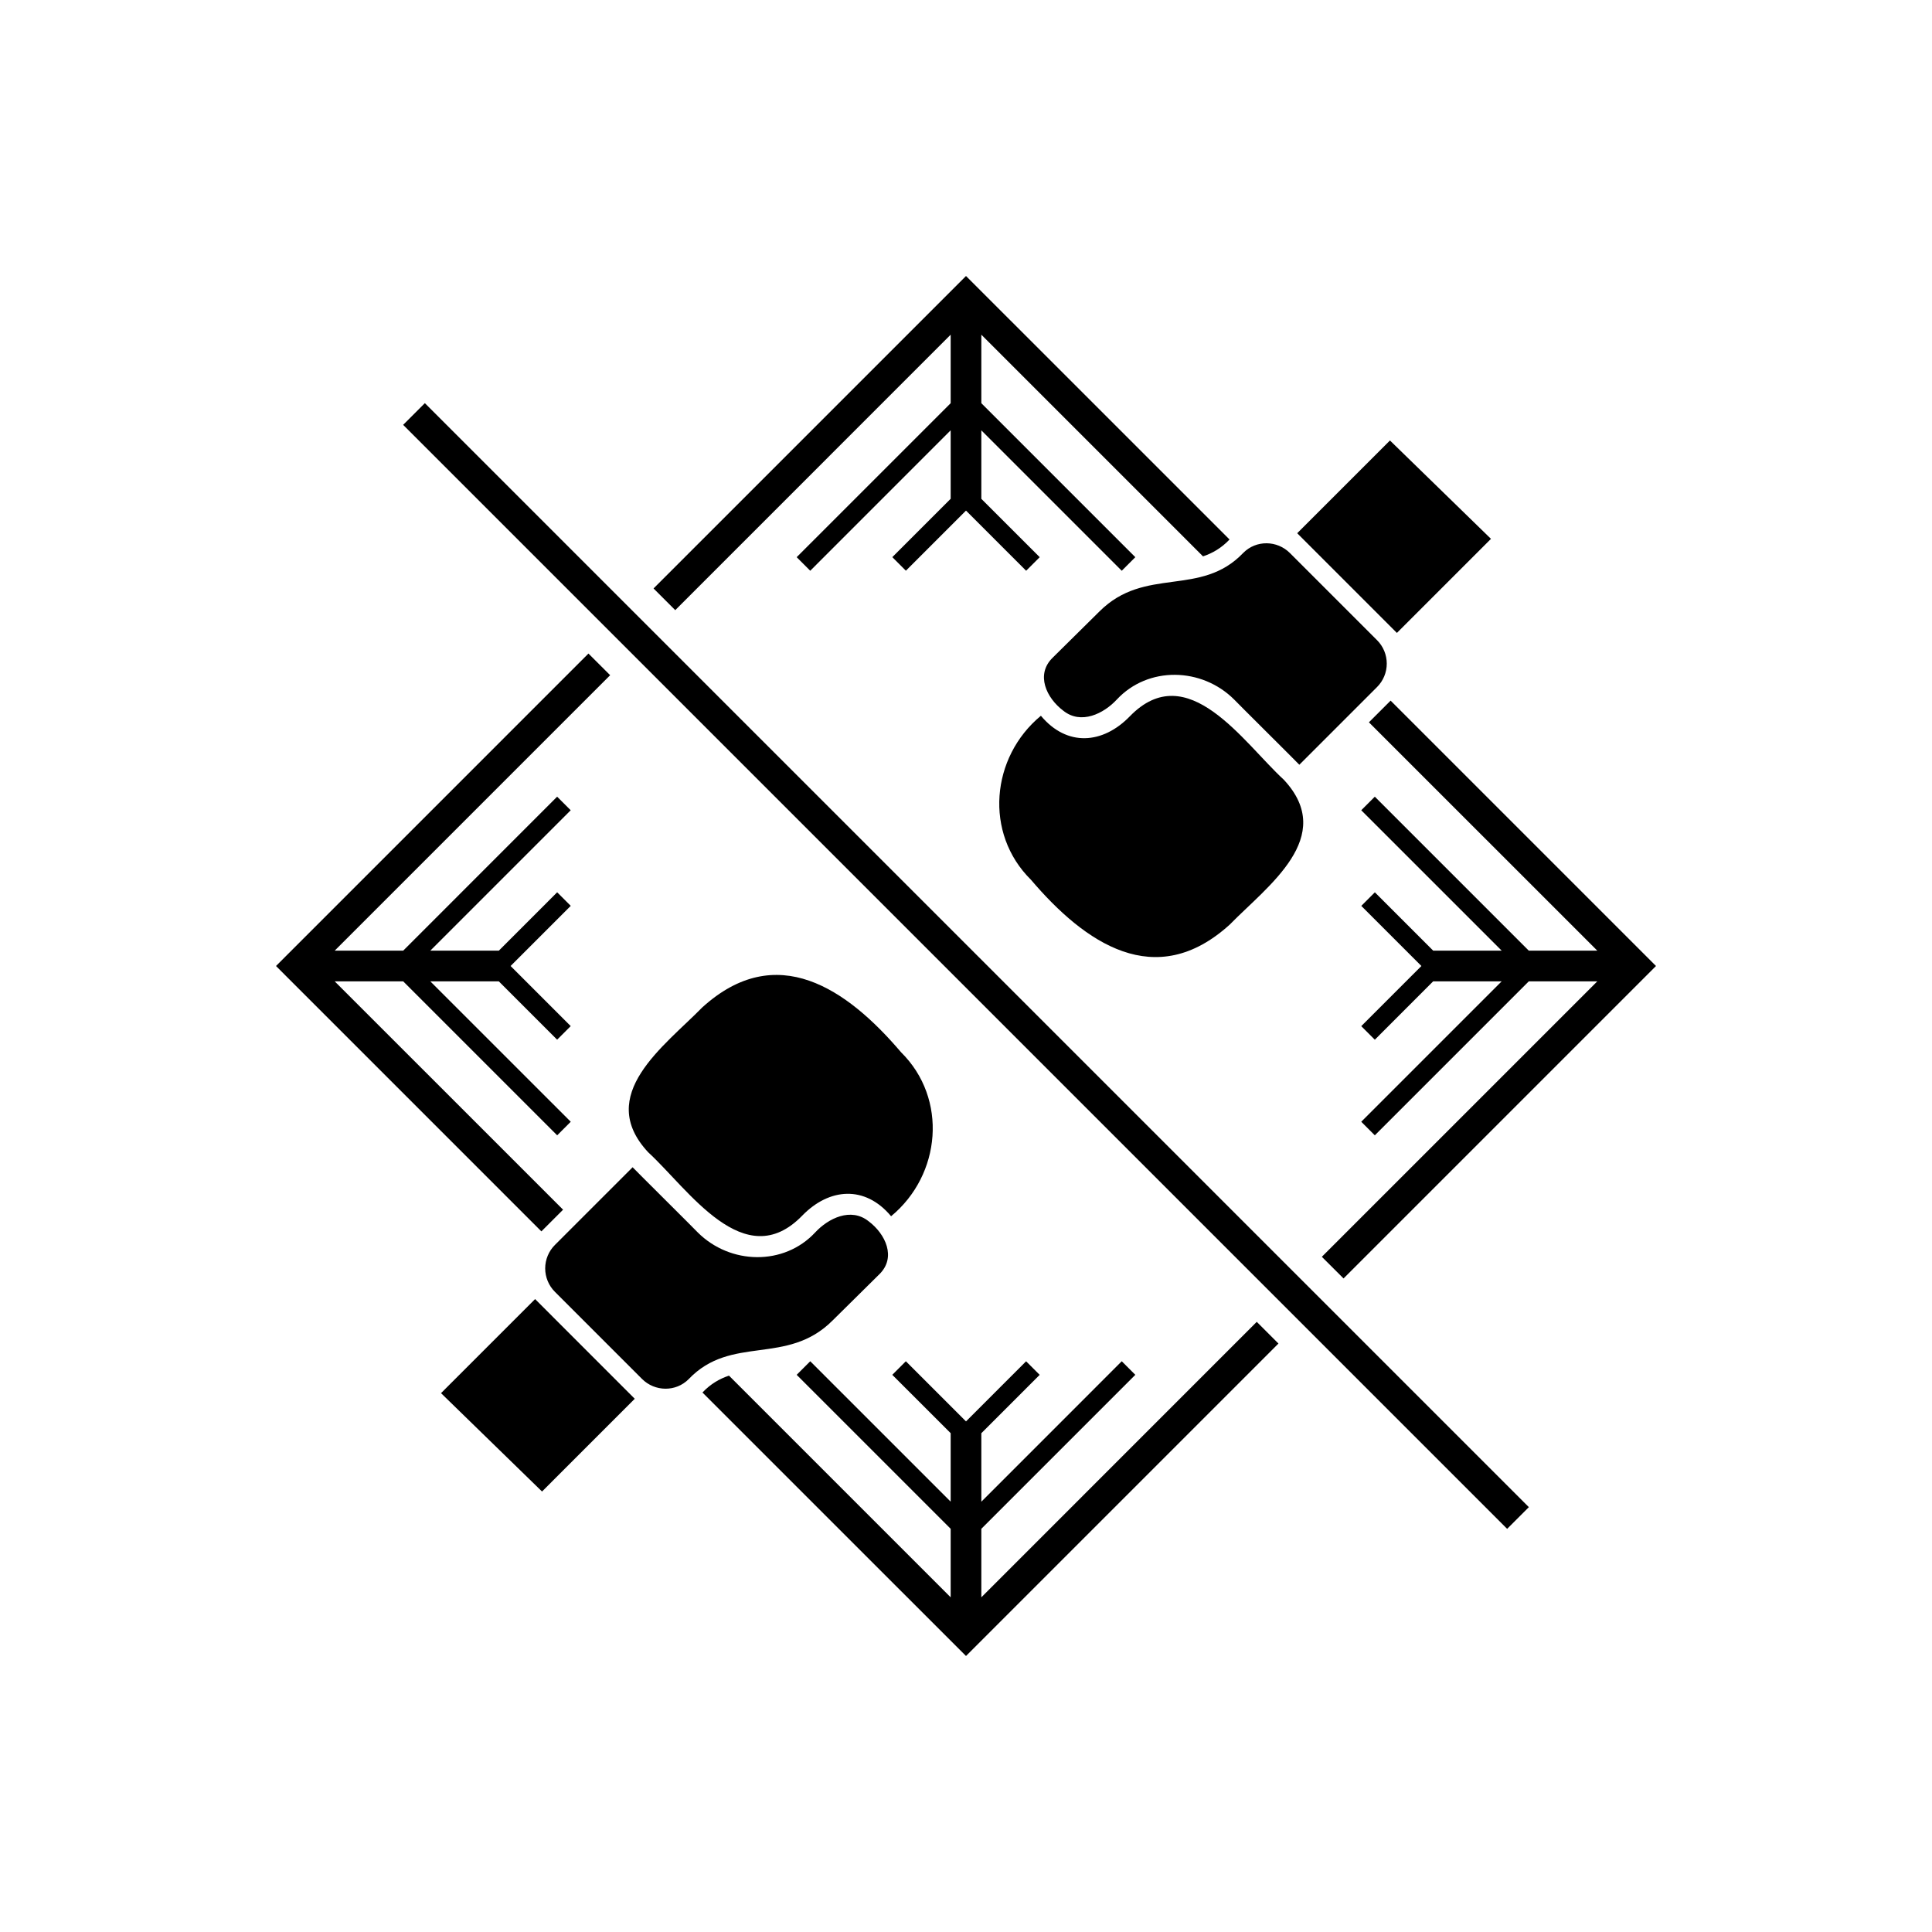 <svg width="252" height="252" viewBox="0 0 252 252" fill="none" xmlns="http://www.w3.org/2000/svg">
<path d="M143.405 79.755C149.365 73.8 156.595 77.96 162.175 72.105C163.845 70.425 166.58 70.46 168.255 72.14L179.615 83.5C180.017 83.901 180.336 84.378 180.553 84.903C180.771 85.427 180.882 85.99 180.882 86.558C180.882 87.125 180.771 87.688 180.553 88.212C180.336 88.737 180.017 89.214 179.615 89.615L169.48 99.75C169.4 99.64 161.065 91.365 160.99 91.255C156.755 87.02 149.735 86.865 145.66 91.255C143.965 93.08 141.005 94.56 138.685 92.695C136.505 91.055 135.03 87.985 137.32 85.77C139.91 83.21 143.365 79.79 143.405 79.755ZM147.36 93.44C143.845 97.06 139.17 97.435 135.77 93.36C129.24 98.755 128.34 108.7 134.475 114.755C141.525 123.035 150.72 129.4 160.41 120.59C165.31 115.57 174.42 109.185 167.46 101.71C162.18 96.86 154.905 85.665 147.36 93.44ZM175.245 166.755L216 126L181.385 91.385L178.555 94.215L208.345 124H199.41L179.325 103.915L177.555 105.685L195.875 124H186.94L179.33 116.39L177.56 118.16L185.4 126L177.555 133.845L179.325 135.615L186.935 128H195.87L177.555 146.315L179.325 148.085L199.41 128H208.345L172.415 163.93L175.245 166.755ZM182.205 82.555L194.475 70.285L181.3 57.455L169.2 69.55L182.205 82.555ZM124 43.655V52.59L103.915 72.675L105.685 74.445L124 56.125V65.06L116.39 72.67L118.16 74.44L126 66.6L133.845 74.445L135.615 72.675L128 65.065V56.13L146.315 74.445L148.085 72.675L128 52.59V43.655L156.915 72.57C158.16 72.15 159.295 71.5 160.365 70.38L160.375 70.37L126 36L85.245 76.755L88.075 79.585L124 43.655ZM52.585 55.415L196.585 199.415L199.415 196.585L55.415 52.585L52.585 55.415ZM104.64 158.56C108.155 154.94 112.83 154.565 116.23 158.64C122.76 153.245 123.66 143.3 117.525 137.245C110.475 128.965 101.28 122.6 91.59 131.41C86.69 136.43 77.58 142.815 84.54 150.29C89.82 155.14 97.095 166.335 104.64 158.56ZM128 208.345V199.41L148.085 179.325L146.315 177.555L128 195.875V186.94L135.61 179.33L133.84 177.56L126 185.4L118.155 177.555L116.385 179.325L124 186.935V195.87L105.685 177.555L103.915 179.325L124 199.41V208.345L95.085 179.43C93.84 179.85 92.705 180.5 91.635 181.62L91.625 181.63L126 216L166.755 175.245L163.925 172.415L128 208.345ZM76.755 85.245L36 126L70.615 160.615L73.445 157.785L43.655 128H52.59L72.675 148.085L74.445 146.315L56.125 128H65.06L72.67 135.61L74.44 133.84L66.6 126L74.445 118.155L72.675 116.385L65.065 124H56.125L74.44 105.685L72.67 103.915L52.59 124H43.655L79.585 88.07L76.755 85.245ZM69.795 169.445L57.525 181.715L70.7 194.545L82.795 182.45C82.77 182.42 69.825 169.475 69.795 169.445ZM114.675 166.23C116.965 164.015 115.49 160.945 113.31 159.305C110.99 157.44 108.035 158.915 106.335 160.745C102.265 165.13 95.24 164.975 91.005 160.745C90.93 160.635 82.595 152.36 82.515 152.25L72.38 162.385C71.978 162.786 71.659 163.263 71.442 163.788C71.225 164.312 71.112 164.875 71.112 165.443C71.112 166.01 71.225 166.573 71.442 167.097C71.659 167.622 71.978 168.099 72.38 168.5L83.74 179.86C85.415 181.535 88.15 181.575 89.82 179.895C95.4 174.04 102.63 178.2 108.59 172.245C108.635 172.21 112.09 168.79 114.675 166.23Z" fill="black"/>
</svg>
